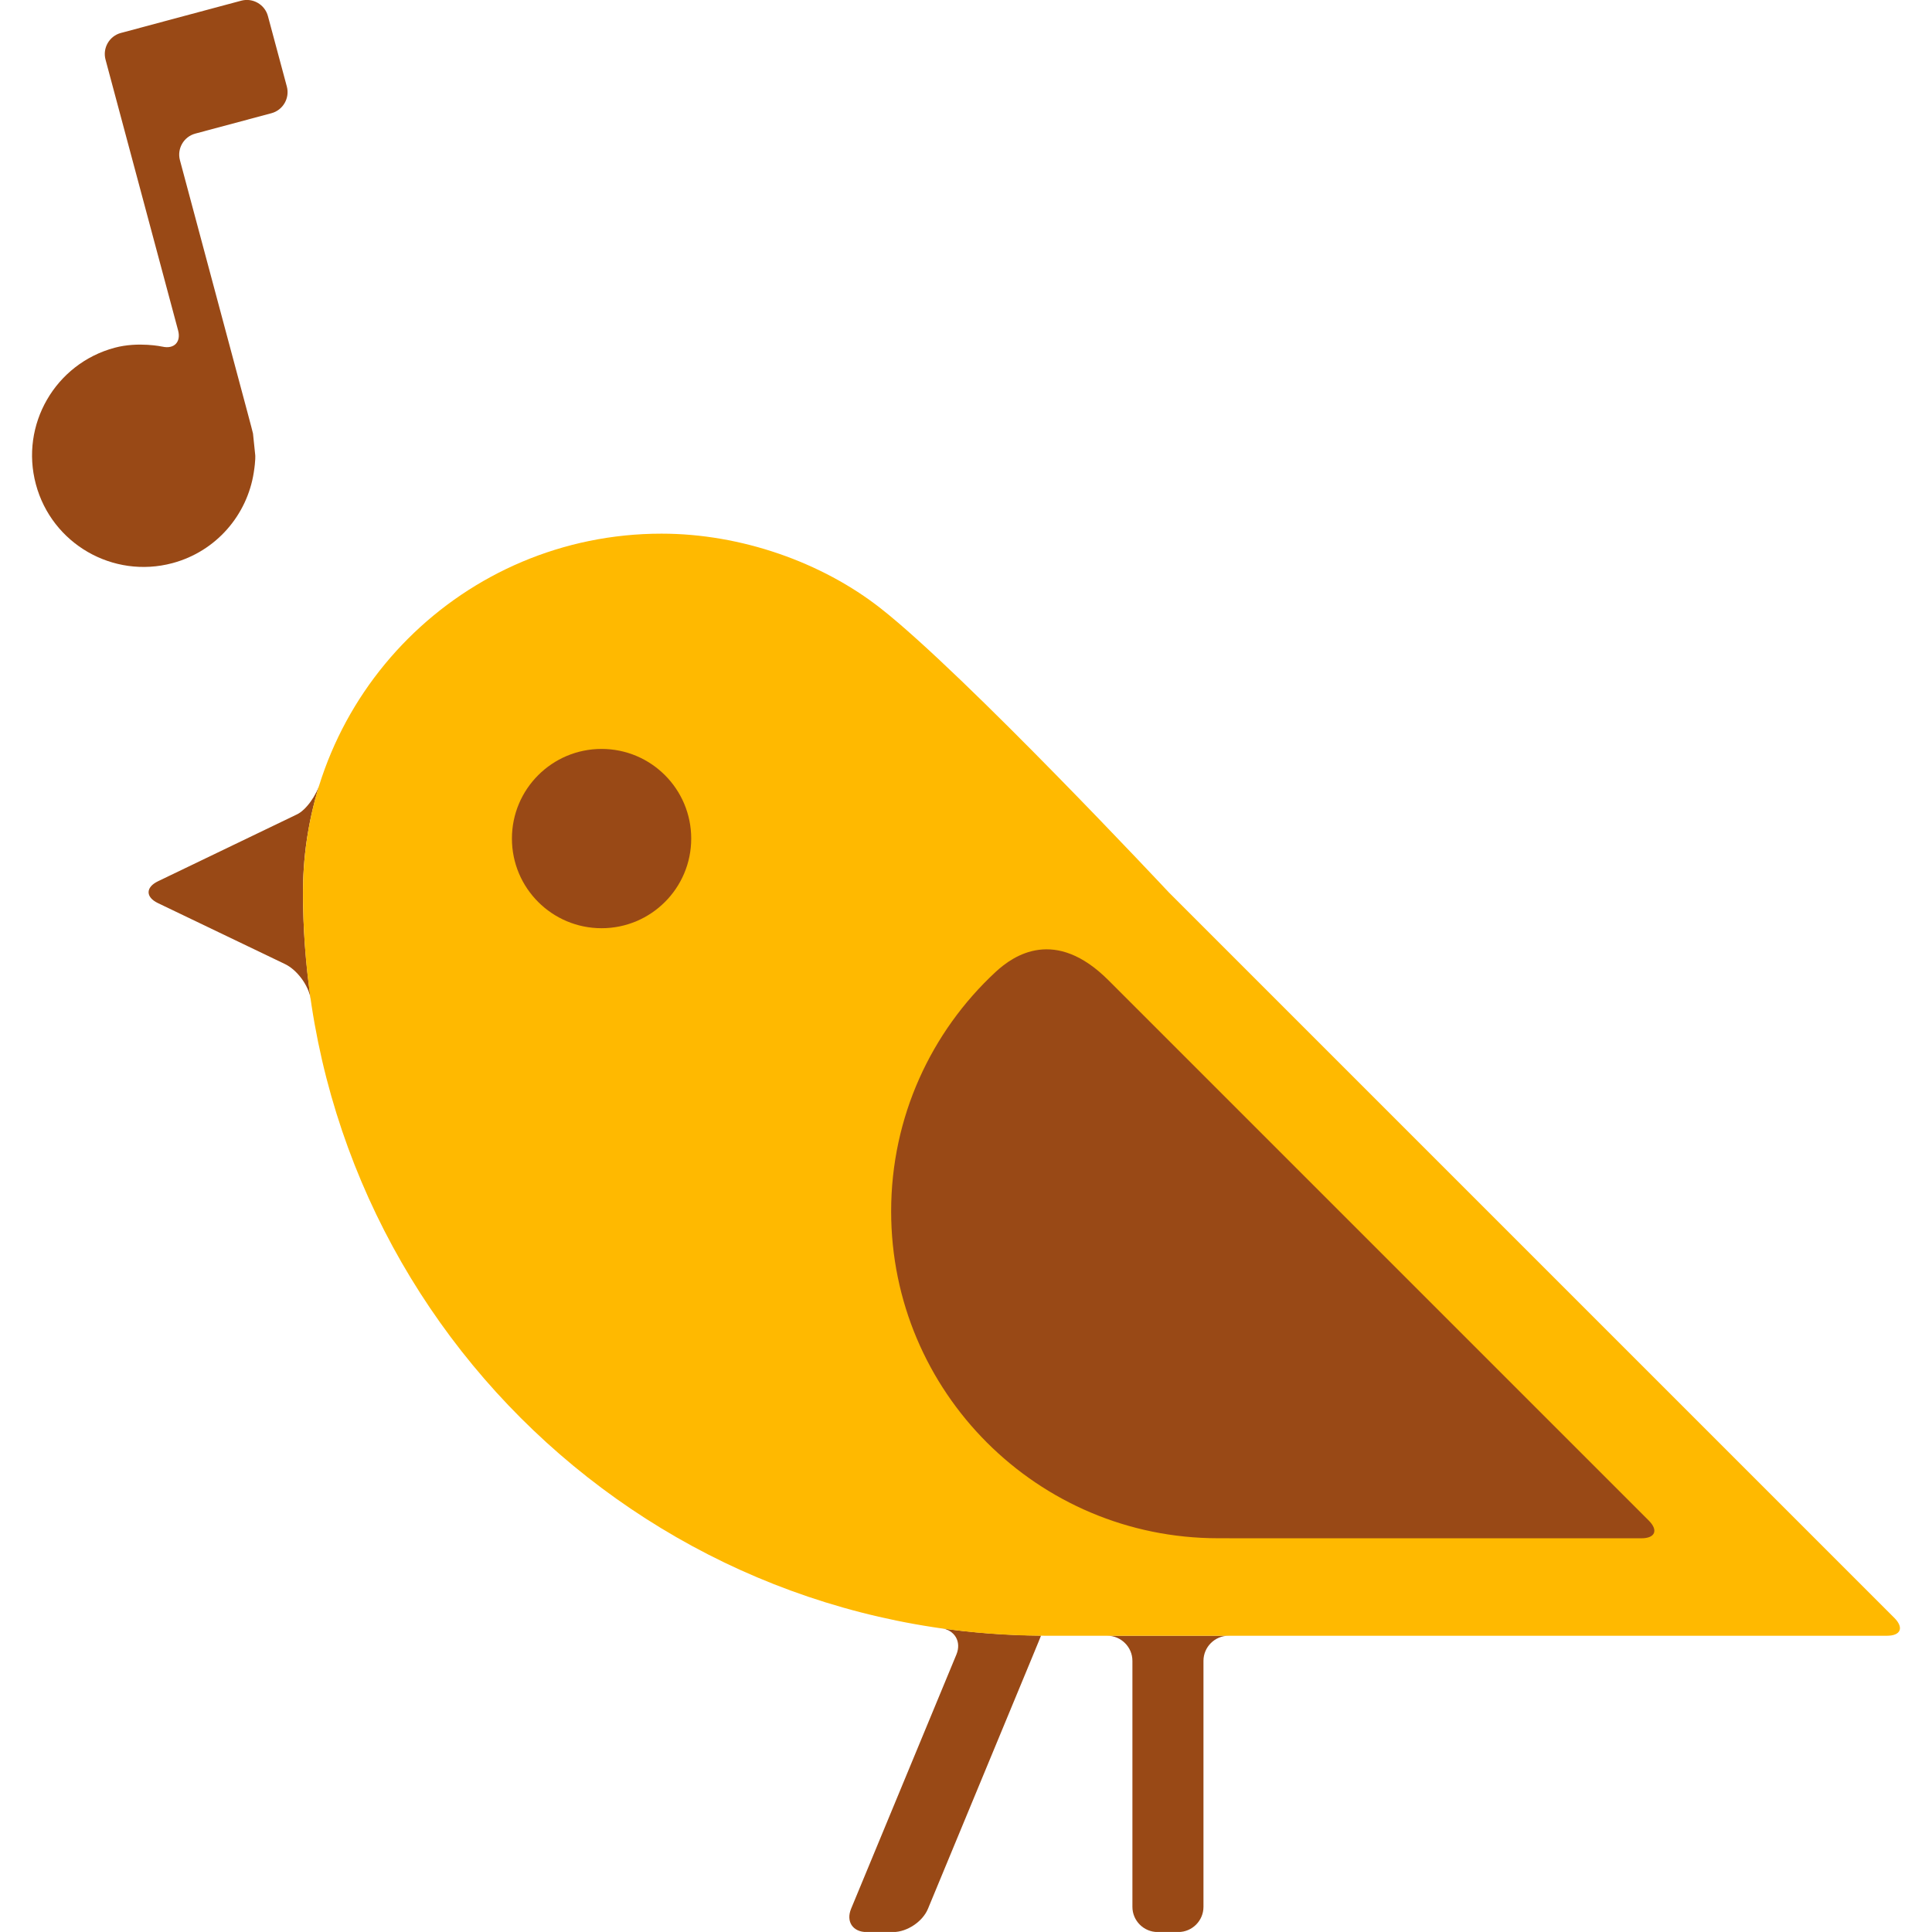 <?xml version="1.0" encoding="utf-8"?>
<!-- Generator: Adobe Illustrator 16.0.0, SVG Export Plug-In . SVG Version: 6.00 Build 0)  -->
<!DOCTYPE svg PUBLIC "-//W3C//DTD SVG 1.1//EN" "http://www.w3.org/Graphics/SVG/1.1/DTD/svg11.dtd">
<svg version="1.1" id="Lager_1" xmlns="http://www.w3.org/2000/svg" xmlns:xlink="http://www.w3.org/1999/xlink" x="0px" y="0px"
	 viewBox="0 0 70.668 70.667" enable-background="new 0 0 70.668 70.667" xml:space="preserve">
<g>
	<g>
		<path fill="#994916" d="M11.856,28.195c-0.103,0.283-0.142,0.418-0.142,0.418c-0.138,0.486-0.52,1.016-0.849,1.174
			c-0.329,0.16-0.972,0.467-1.429,0.688l-3.658,1.76c-0.457,0.221-0.457,0.58,0,0.799l4.646,2.229
			c0.443,0.213,0.856,0.773,0.94,1.266c-0.182-1.271-0.282-2.57-0.282-3.893C11.083,31.076,11.357,29.582,11.856,28.195z"/>
		<path fill="#994916" d="M38.079,59.826c-1.298-0.012-2.573-0.107-3.821-0.293c0.105,0.016,0.162,0.021,0.162,0.021
			c0.504,0.063,0.756,0.496,0.563,0.965l-3.852,9.299c-0.193,0.469,0.062,0.852,0.568,0.852h0.971c0.508,0,1.081-0.383,1.273-0.852
			l3.787-9.141C37.924,60.207,38.082,59.826,38.079,59.826c0,0-0.001,0-0.003,0C38.079,59.826,38.079,59.826,38.079,59.826z"/>
		<path fill="#994916" d="M41.421,60.751v8.998c0,0.506,0.414,0.92,0.921,0.92H43.1c0.506,0,0.92-0.414,0.92-0.92v-8.998
			c0-0.508,0.415-0.92,0.922-0.92h-4.442C41.006,59.832,41.421,60.244,41.421,60.751z"/>
	</g>
	<g>
		<path fill="#FFB900" d="M69.291,59.179l-9.684-9.684L49.529,39.417l-6.783-6.783c0,0-7.448-7.959-10.532-10.381
			c-2.146-1.685-5.105-2.733-8.016-2.733c-7.243,0-13.115,5.873-13.115,13.115c0,15.02,12.176,27.197,27.197,27.197h16.278H69.02
			C69.527,59.832,69.648,59.537,69.291,59.179z"/>
	</g>
	<circle fill="#994916" cx="22.004" cy="30.673" r="3.279"/>
	<g>
		<path fill="#994916" d="M36.41,35.558c-2.346,2.18-3.814,5.295-3.814,8.75c0,6.604,5.353,11.957,11.956,11.957
			c0.032,0,0.032,0,0.032,0c0.037,0.002,0.484,0.002,0.99,0.002h14.463c0.506,0,0.628-0.293,0.27-0.65
			c0,0-17.811-17.811-19.761-19.76C38.596,33.906,37.08,34.935,36.41,35.558z"/>
	</g>
	<path fill="#994916" d="M9.8,0.588C9.687,0.165,9.248-0.088,8.825,0.025L6.041,0.771C5.618,0.885,4.926,1.07,4.504,1.184
		L4.422,1.205C4,1.318,3.746,1.757,3.86,2.18l0.771,2.879C4.745,5.481,4.93,6.174,5.043,6.596l1.471,5.488
		c0.114,0.424-0.143,0.691-0.57,0.596c0,0-0.88-0.193-1.748,0.039c-2.176,0.582-3.467,2.819-2.884,4.994
		c0.583,2.178,2.82,3.467,4.996,2.885c1.609-0.432,2.734-1.768,2.974-3.314c0.073-0.462,0.054-0.635,0.054-0.635
		c-0.047-0.435-0.084-0.791-0.082-0.791c0.003-0.001-0.088-0.348-0.201-0.77L6.582,5.861C6.468,5.439,6.721,5,7.144,4.887
		l2.785-0.746c0.423-0.113,0.676-0.553,0.563-0.975L9.8,0.588z"/>
</g>
</svg>
